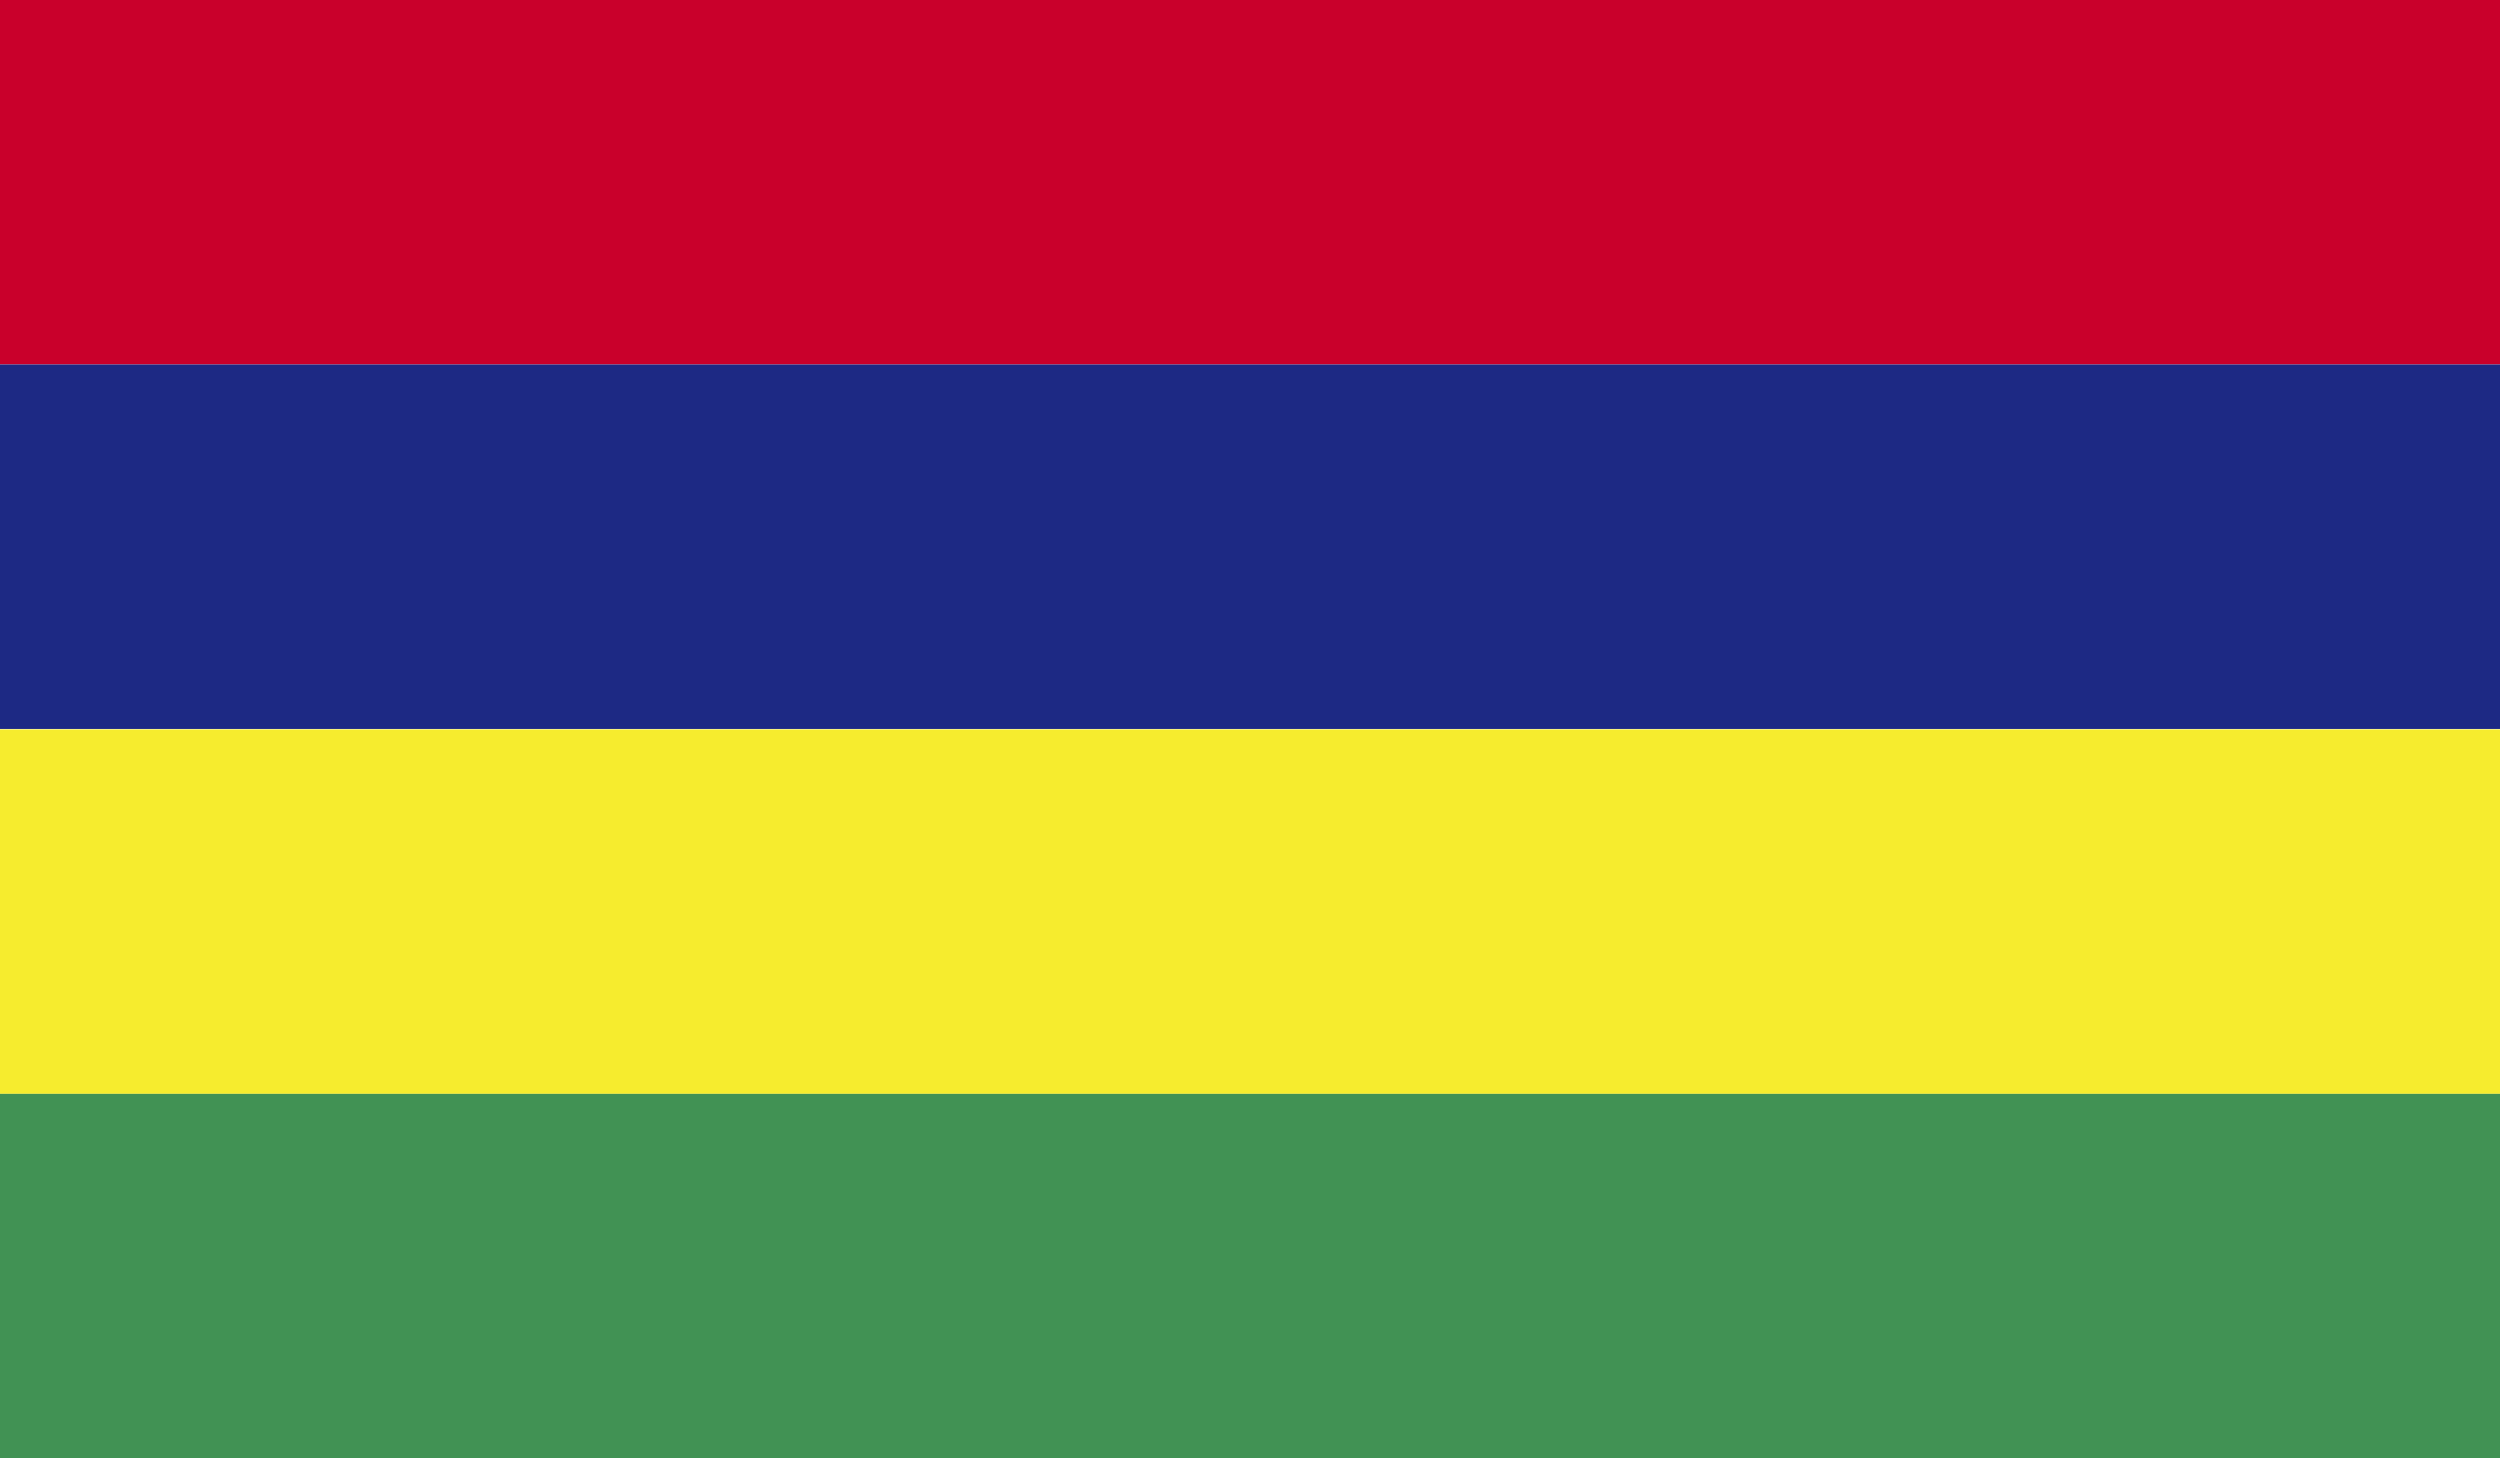 <svg xmlns="http://www.w3.org/2000/svg" viewBox="0 0 58.92 34.37"><path fill="#c9002b" d="M0 0h58.92v8.59H0z"/><path fill="#1d2984" d="M0 8.59h58.92v8.59H0z"/><path fill="#f6ec2e" d="M0 17.19h58.92v8.59H0z"/><path fill="#419254" d="M0 25.78h58.92v8.59H0z"/></svg>